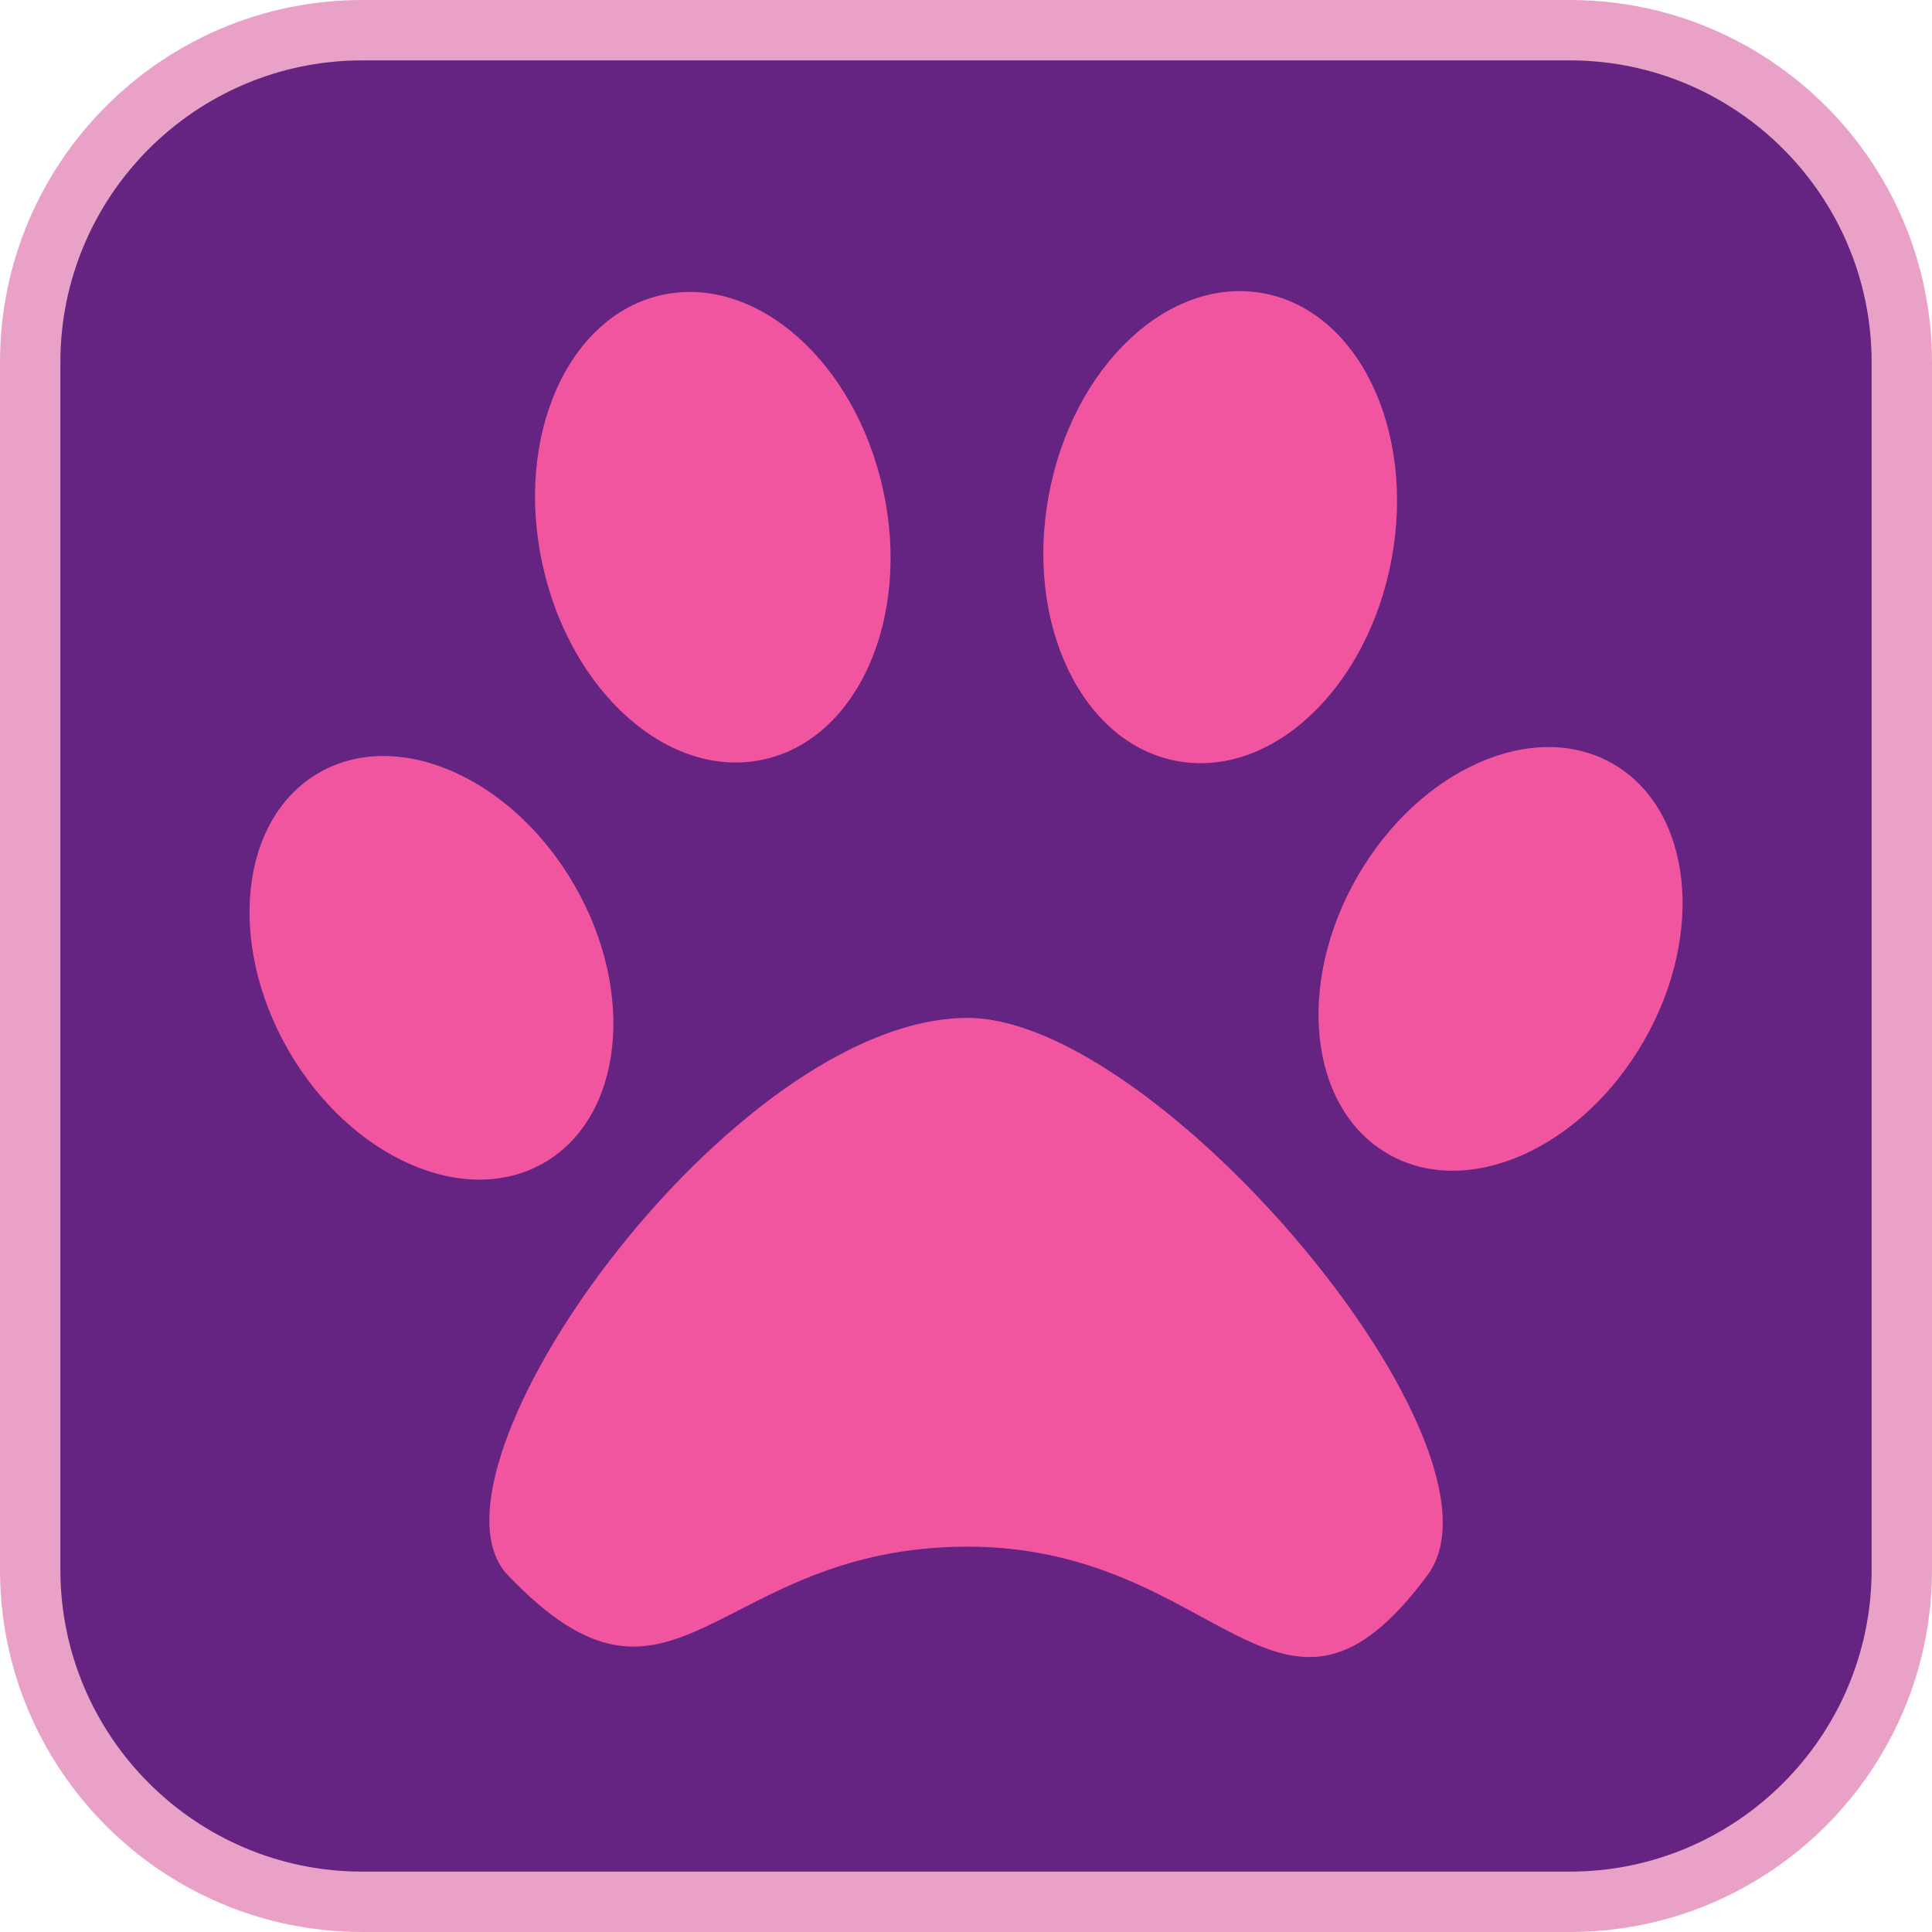 <?xml version="1.0" encoding="UTF-8"?><svg xmlns="http://www.w3.org/2000/svg" viewBox="0 0 128 128"><defs><style>.cls-1{fill:#eaa1c7;}.cls-2{fill:#f255a0;}.cls-3{fill:#662482;}</style></defs><g id="cuadrobase"><g><rect class="cls-3" x="2" y="2" width="124" height="124" rx="22" ry="22"/><path class="cls-1" d="M104,4c11.03,0,20,8.97,20,20V104c0,11.03-8.97,20-20,20H24c-11.03,0-20-8.97-20-20V24C4,12.97,12.97,4,24,4H104m0-4H24C10.75,0,0,10.75,0,24V104C0,117.25,10.75,128,24,128H104c13.25,0,24-10.75,24-24V24c0-13.25-10.75-24-24-24h0Z"/></g></g><g id="figura"><g><path class="cls-2" d="M38.06,58.65c-4.12-7.13-11.7-10.47-16.93-7.45-5.23,3.02-6.13,11.25-2.02,18.39,4.12,7.13,11.7,10.47,16.93,7.45,5.23-3.02,6.13-11.25,2.02-18.39Z"/><path class="cls-2" d="M106.87,50.61c-5.23-3.02-12.81,.31-16.93,7.45-4.12,7.14-3.22,15.37,2.02,18.39,5.23,3.02,12.81-.31,16.93-7.45,4.12-7.13,3.22-15.37-2.02-18.39Z"/><path class="cls-2" d="M50.58,50.32c6.23-1.36,9.79-9.35,7.93-17.85-1.85-8.5-8.41-14.29-14.64-12.93-6.23,1.36-9.79,9.35-7.93,17.85,1.85,8.5,8.41,14.29,14.64,12.93Z"/><path class="cls-2" d="M77.98,50.42c6.28,1.16,12.64-4.84,14.22-13.4,1.58-8.56-2.23-16.43-8.5-17.59-6.28-1.16-12.64,4.84-14.22,13.4-1.58,8.56,2.23,16.43,8.5,17.59Z"/><path class="cls-2" d="M64.11,67.44c-15.62,0-37.04,30.01-30.47,36.91,11.11,11.67,13.64-1.88,30.47-1.88s20.67,15.12,30.47,1.88c6.2-8.37-17.81-36.91-30.47-36.91Z"/></g></g></svg>